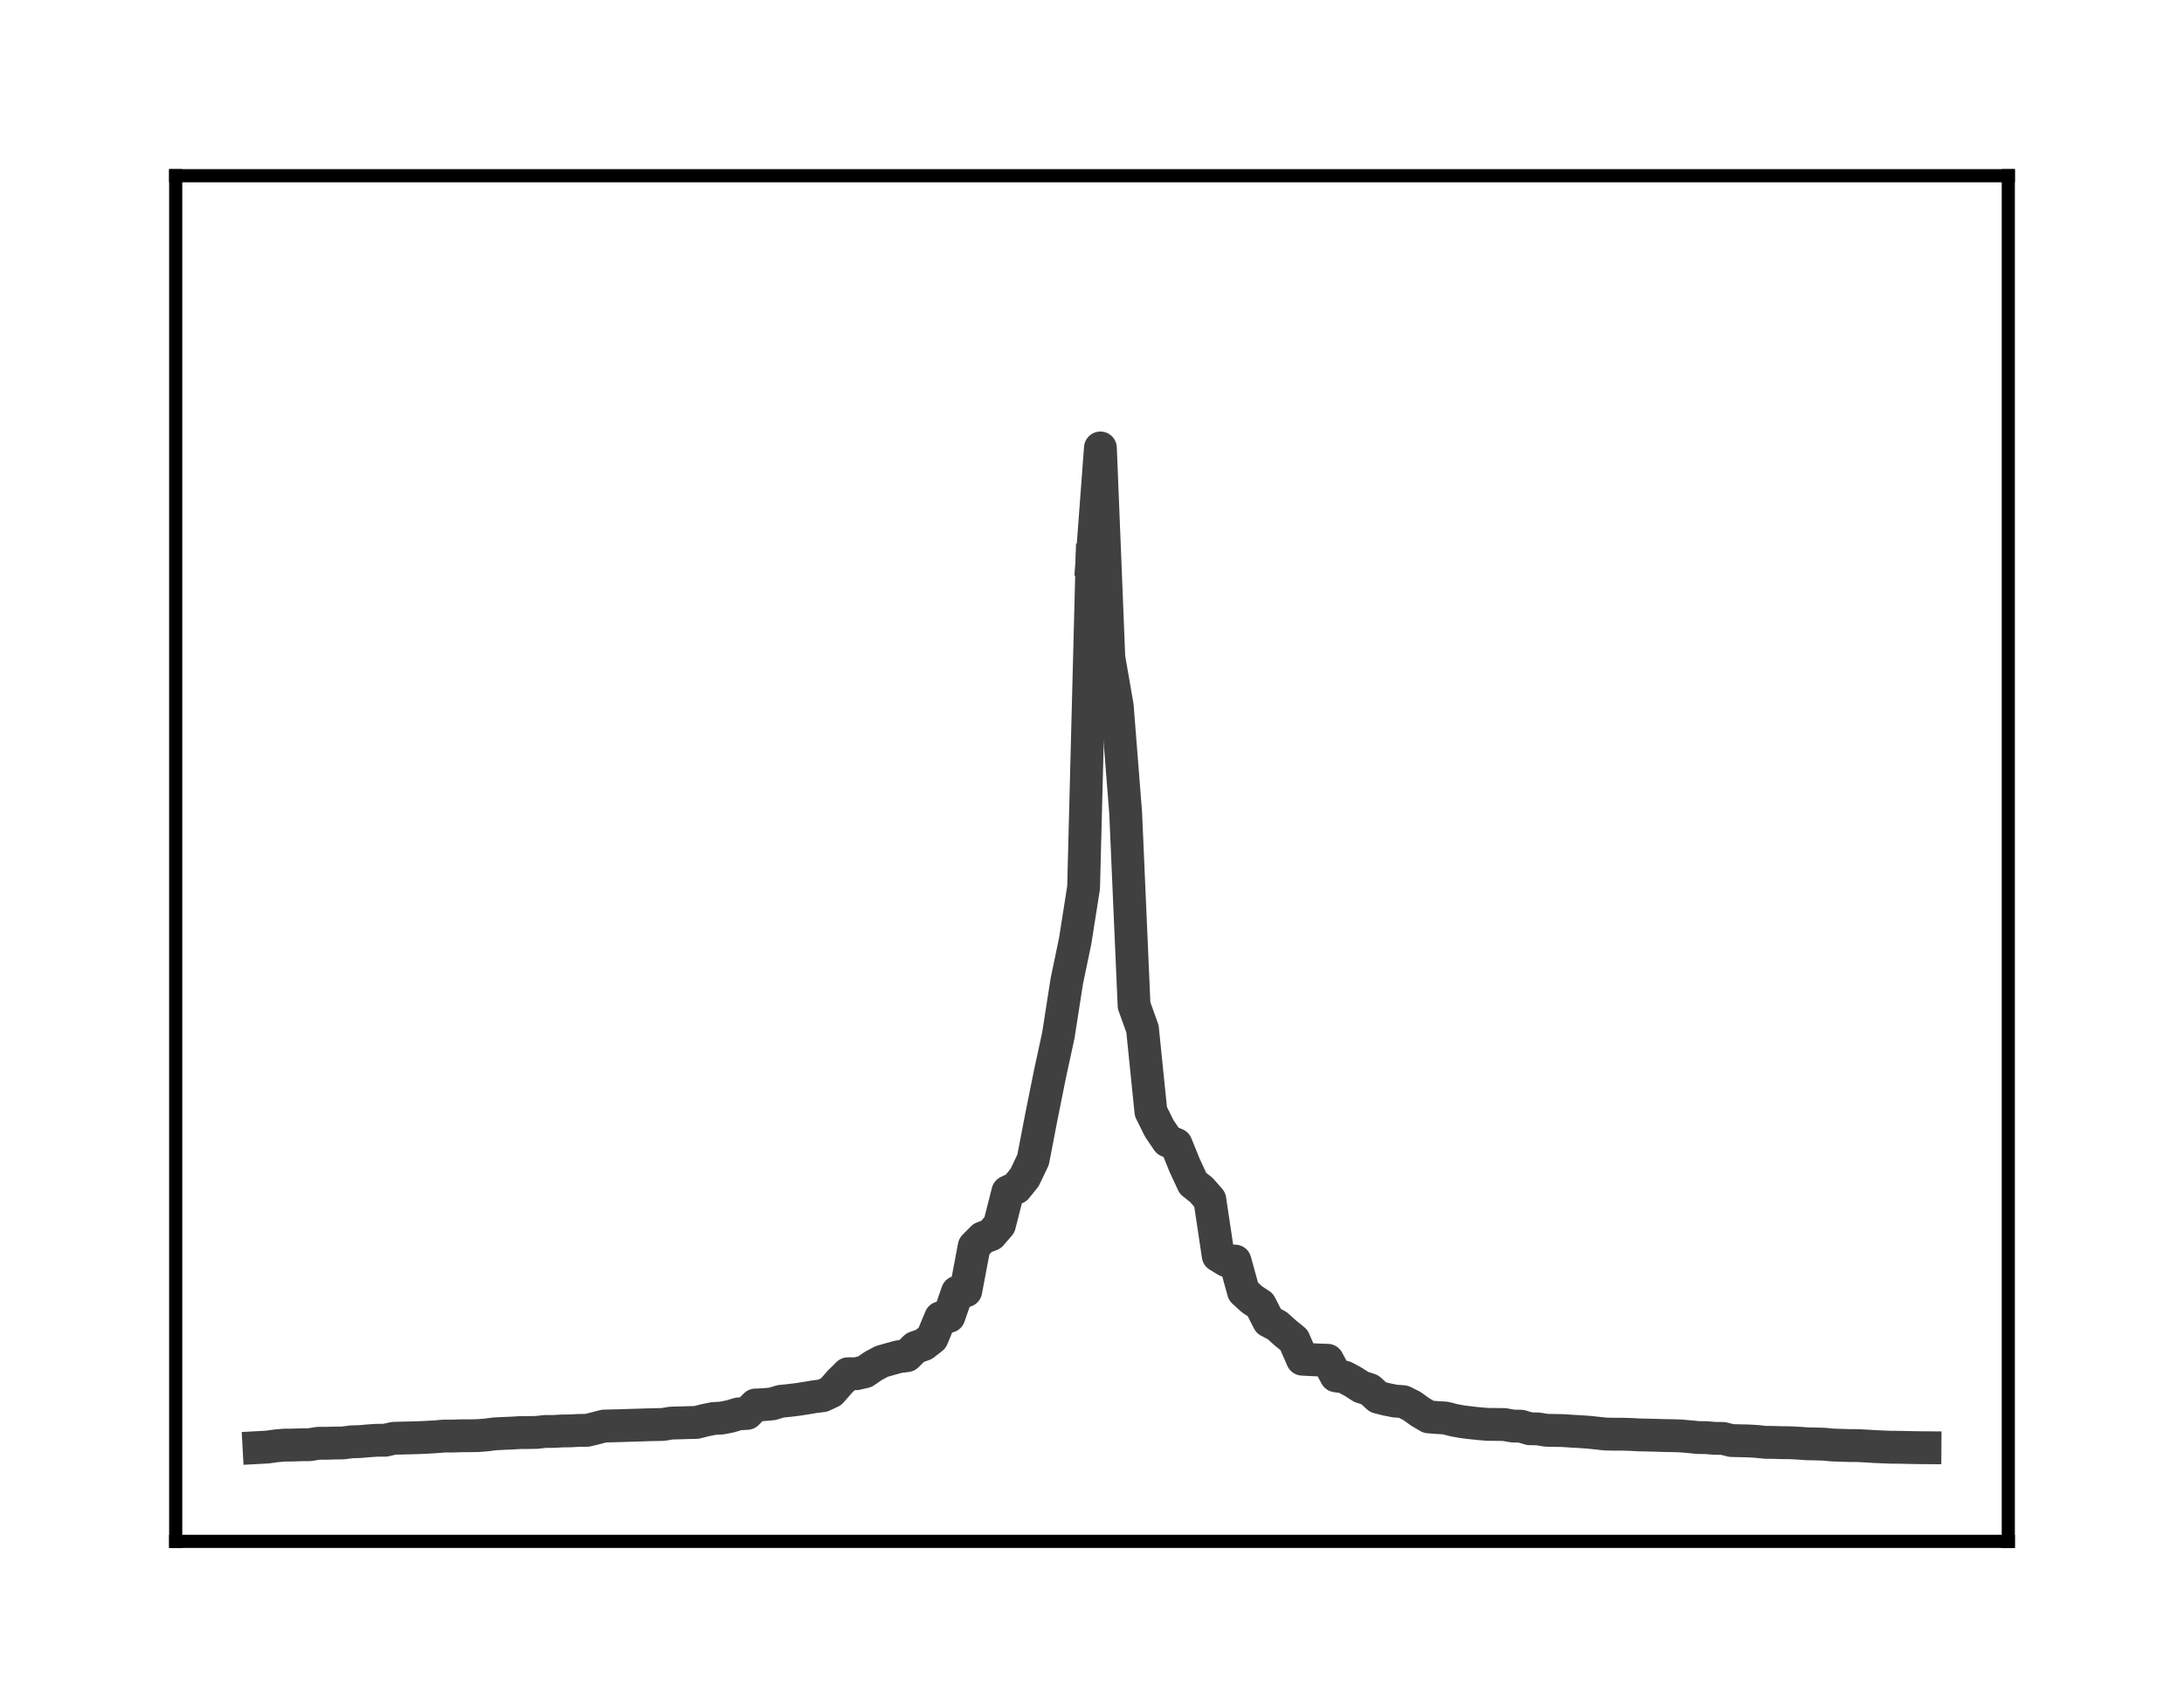 <?xml version="1.0" encoding="utf-8" standalone="no"?>
<!DOCTYPE svg PUBLIC "-//W3C//DTD SVG 1.1//EN"
  "http://www.w3.org/Graphics/SVG/1.1/DTD/svg11.dtd">
<!-- Created with matplotlib (http://matplotlib.org/) -->
<svg height="104pt" version="1.1" viewBox="0 0 133 104" width="133pt" xmlns="http://www.w3.org/2000/svg" xmlns:xlink="http://www.w3.org/1999/xlink">
 <defs>
  <style type="text/css">
*{stroke-linecap:butt;stroke-linejoin:round;}
  </style>
 </defs>
 <g id="figure_1">
  <g id="patch_1">
   <path d="M 0 104.56 
L 133 104.56 
L 133 0 
L 0 0 
z
" style="fill:#ffffff;"/>
  </g>
  <g id="axes_1">
   <g id="patch_2">
    <path d="M 10.7 93.86 
L 122.3 93.86 
L 122.3 10.7 
L 10.7 10.7 
z
" style="fill:#ffffff;"/>
   </g>
   <g id="matplotlib.axis_1"/>
   <g id="matplotlib.axis_2"/>
   <g id="line2d_1">
    <path clip-path="url(#p5edda30285)" d="M 15.773 88.144 
L 16.285 88.116 
L 16.798 88.044 
L 17.31 87.999 
L 17.822 87.994 
L 18.335 87.977 
L 18.847 87.973 
L 19.36 87.888 
L 19.872 87.885 
L 20.384 87.873 
L 20.897 87.865 
L 21.409 87.797 
L 21.921 87.783 
L 22.434 87.737 
L 22.946 87.704 
L 23.459 87.701 
L 23.971 87.583 
L 24.483 87.57 
L 24.996 87.558 
L 25.508 87.543 
L 26.021 87.52 
L 26.533 87.489 
L 27.045 87.448 
L 27.558 87.446 
L 28.07 87.43 
L 28.583 87.428 
L 29.095 87.42 
L 29.607 87.38 
L 30.12 87.313 
L 30.632 87.287 
L 31.145 87.267 
L 31.657 87.236 
L 32.169 87.233 
L 32.682 87.224 
L 33.194 87.167 
L 33.707 87.165 
L 34.219 87.137 
L 34.731 87.13 
L 35.244 87.103 
L 35.756 87.097 
L 36.269 86.972 
L 36.781 86.838 
L 37.293 86.825 
L 37.806 86.813 
L 38.318 86.795 
L 38.831 86.781 
L 39.343 86.764 
L 39.855 86.75 
L 40.368 86.741 
L 40.88 86.656 
L 41.393 86.644 
L 41.905 86.628 
L 42.417 86.615 
L 42.93 86.484 
L 43.442 86.38 
L 43.955 86.349 
L 44.467 86.248 
L 44.979 86.095 
L 45.492 86.068 
L 46.004 85.556 
L 46.517 85.533 
L 47.029 85.487 
L 47.541 85.331 
L 48.054 85.28 
L 48.566 85.217 
L 49.079 85.138 
L 49.591 85.052 
L 50.103 84.988 
L 50.616 84.746 
L 51.128 84.16 
L 51.64 83.652 
L 52.153 83.65 
L 52.665 83.53 
L 53.178 83.178 
L 53.69 82.905 
L 54.202 82.758 
L 54.715 82.616 
L 55.227 82.551 
L 55.74 82.051 
L 56.252 81.876 
L 56.764 81.476 
L 57.277 80.241 
L 57.789 80.16 
L 58.302 78.68 
L 58.814 78.603 
L 59.326 75.894 
L 59.839 75.377 
L 60.351 75.182 
L 60.864 74.587 
L 61.376 72.573 
L 61.888 72.334 
L 62.401 71.695 
L 62.913 70.619 
L 63.426 67.957 
L 63.938 65.41 
L 64.45 63.051 
L 64.963 59.76 
L 65.475 57.3 
L 65.988 54.049 
L 66.5 34.128 
" style="fill:none;stroke:#404040;stroke-linecap:square;stroke-width:2;"/>
   </g>
   <g id="line2d_2">
    <path clip-path="url(#p5edda30285)" d="M 66.5 34.128 
L 67.012 27.277 
L 67.525 40.035 
L 68.037 42.991 
L 68.55 49.498 
L 69.062 61.223 
L 69.574 62.649 
L 70.087 67.69 
L 70.599 68.718 
L 71.112 69.476 
L 71.624 69.688 
L 72.136 70.95 
L 72.649 72.058 
L 73.161 72.461 
L 73.674 73.046 
L 74.186 76.459 
L 74.698 76.771 
L 75.211 76.79 
L 75.723 78.646 
L 76.236 79.116 
L 76.748 79.453 
L 77.26 80.45 
L 77.773 80.719 
L 78.285 81.177 
L 78.798 81.592 
L 79.31 82.766 
L 79.822 82.793 
L 80.335 82.815 
L 80.847 82.832 
L 81.36 83.78 
L 81.872 83.854 
L 82.384 84.128 
L 82.897 84.455 
L 83.409 84.62 
L 83.921 85.083 
L 84.434 85.212 
L 84.946 85.314 
L 85.459 85.353 
L 85.971 85.608 
L 86.483 85.976 
L 86.996 86.278 
L 87.508 86.318 
L 88.021 86.348 
L 88.533 86.481 
L 89.045 86.574 
L 89.558 86.638 
L 90.07 86.692 
L 90.583 86.734 
L 91.095 86.739 
L 91.607 86.745 
L 92.12 86.836 
L 92.632 86.847 
L 93.145 87 
L 93.657 87.011 
L 94.169 87.095 
L 94.682 87.104 
L 95.194 87.114 
L 95.707 87.149 
L 96.219 87.178 
L 96.731 87.213 
L 97.244 87.266 
L 97.756 87.322 
L 98.269 87.334 
L 98.781 87.334 
L 99.293 87.347 
L 99.806 87.375 
L 100.318 87.387 
L 100.831 87.399 
L 101.343 87.416 
L 101.855 87.423 
L 102.368 87.44 
L 102.88 87.484 
L 103.393 87.536 
L 103.905 87.544 
L 104.417 87.585 
L 104.93 87.592 
L 105.442 87.72 
L 105.955 87.732 
L 106.467 87.743 
L 106.979 87.772 
L 107.492 87.828 
L 108.004 87.834 
L 108.517 87.849 
L 109.029 87.854 
L 109.541 87.881 
L 110.054 87.917 
L 110.566 87.927 
L 111.079 87.943 
L 111.591 87.992 
L 112.103 88.008 
L 112.616 88.024 
L 113.128 88.027 
L 113.64 88.053 
L 114.153 88.086 
L 114.665 88.108 
L 115.178 88.128 
L 115.69 88.13 
L 116.202 88.142 
L 116.715 88.153 
L 117.227 88.157 
" style="fill:none;stroke:#404040;stroke-linecap:square;stroke-width:2;"/>
   </g>
   <g id="patch_3">
    <path d="M 10.7 93.86 
L 10.7 10.7 
" style="fill:none;stroke:#000000;stroke-linecap:square;stroke-linejoin:miter;stroke-width:0.8;"/>
   </g>
   <g id="patch_4">
    <path d="M 122.3 93.86 
L 122.3 10.7 
" style="fill:none;stroke:#000000;stroke-linecap:square;stroke-linejoin:miter;stroke-width:0.8;"/>
   </g>
   <g id="patch_5">
    <path d="M 10.7 93.86 
L 122.3 93.86 
" style="fill:none;stroke:#000000;stroke-linecap:square;stroke-linejoin:miter;stroke-width:0.8;"/>
   </g>
   <g id="patch_6">
    <path d="M 10.7 10.7 
L 122.3 10.7 
" style="fill:none;stroke:#000000;stroke-linecap:square;stroke-linejoin:miter;stroke-width:0.8;"/>
   </g>
  </g>
 </g>
 <defs>
  <clipPath id="p5edda30285">
   <rect height="83.16" width="111.6" x="10.7" y="10.7"/>
  </clipPath>
 </defs>
</svg>
